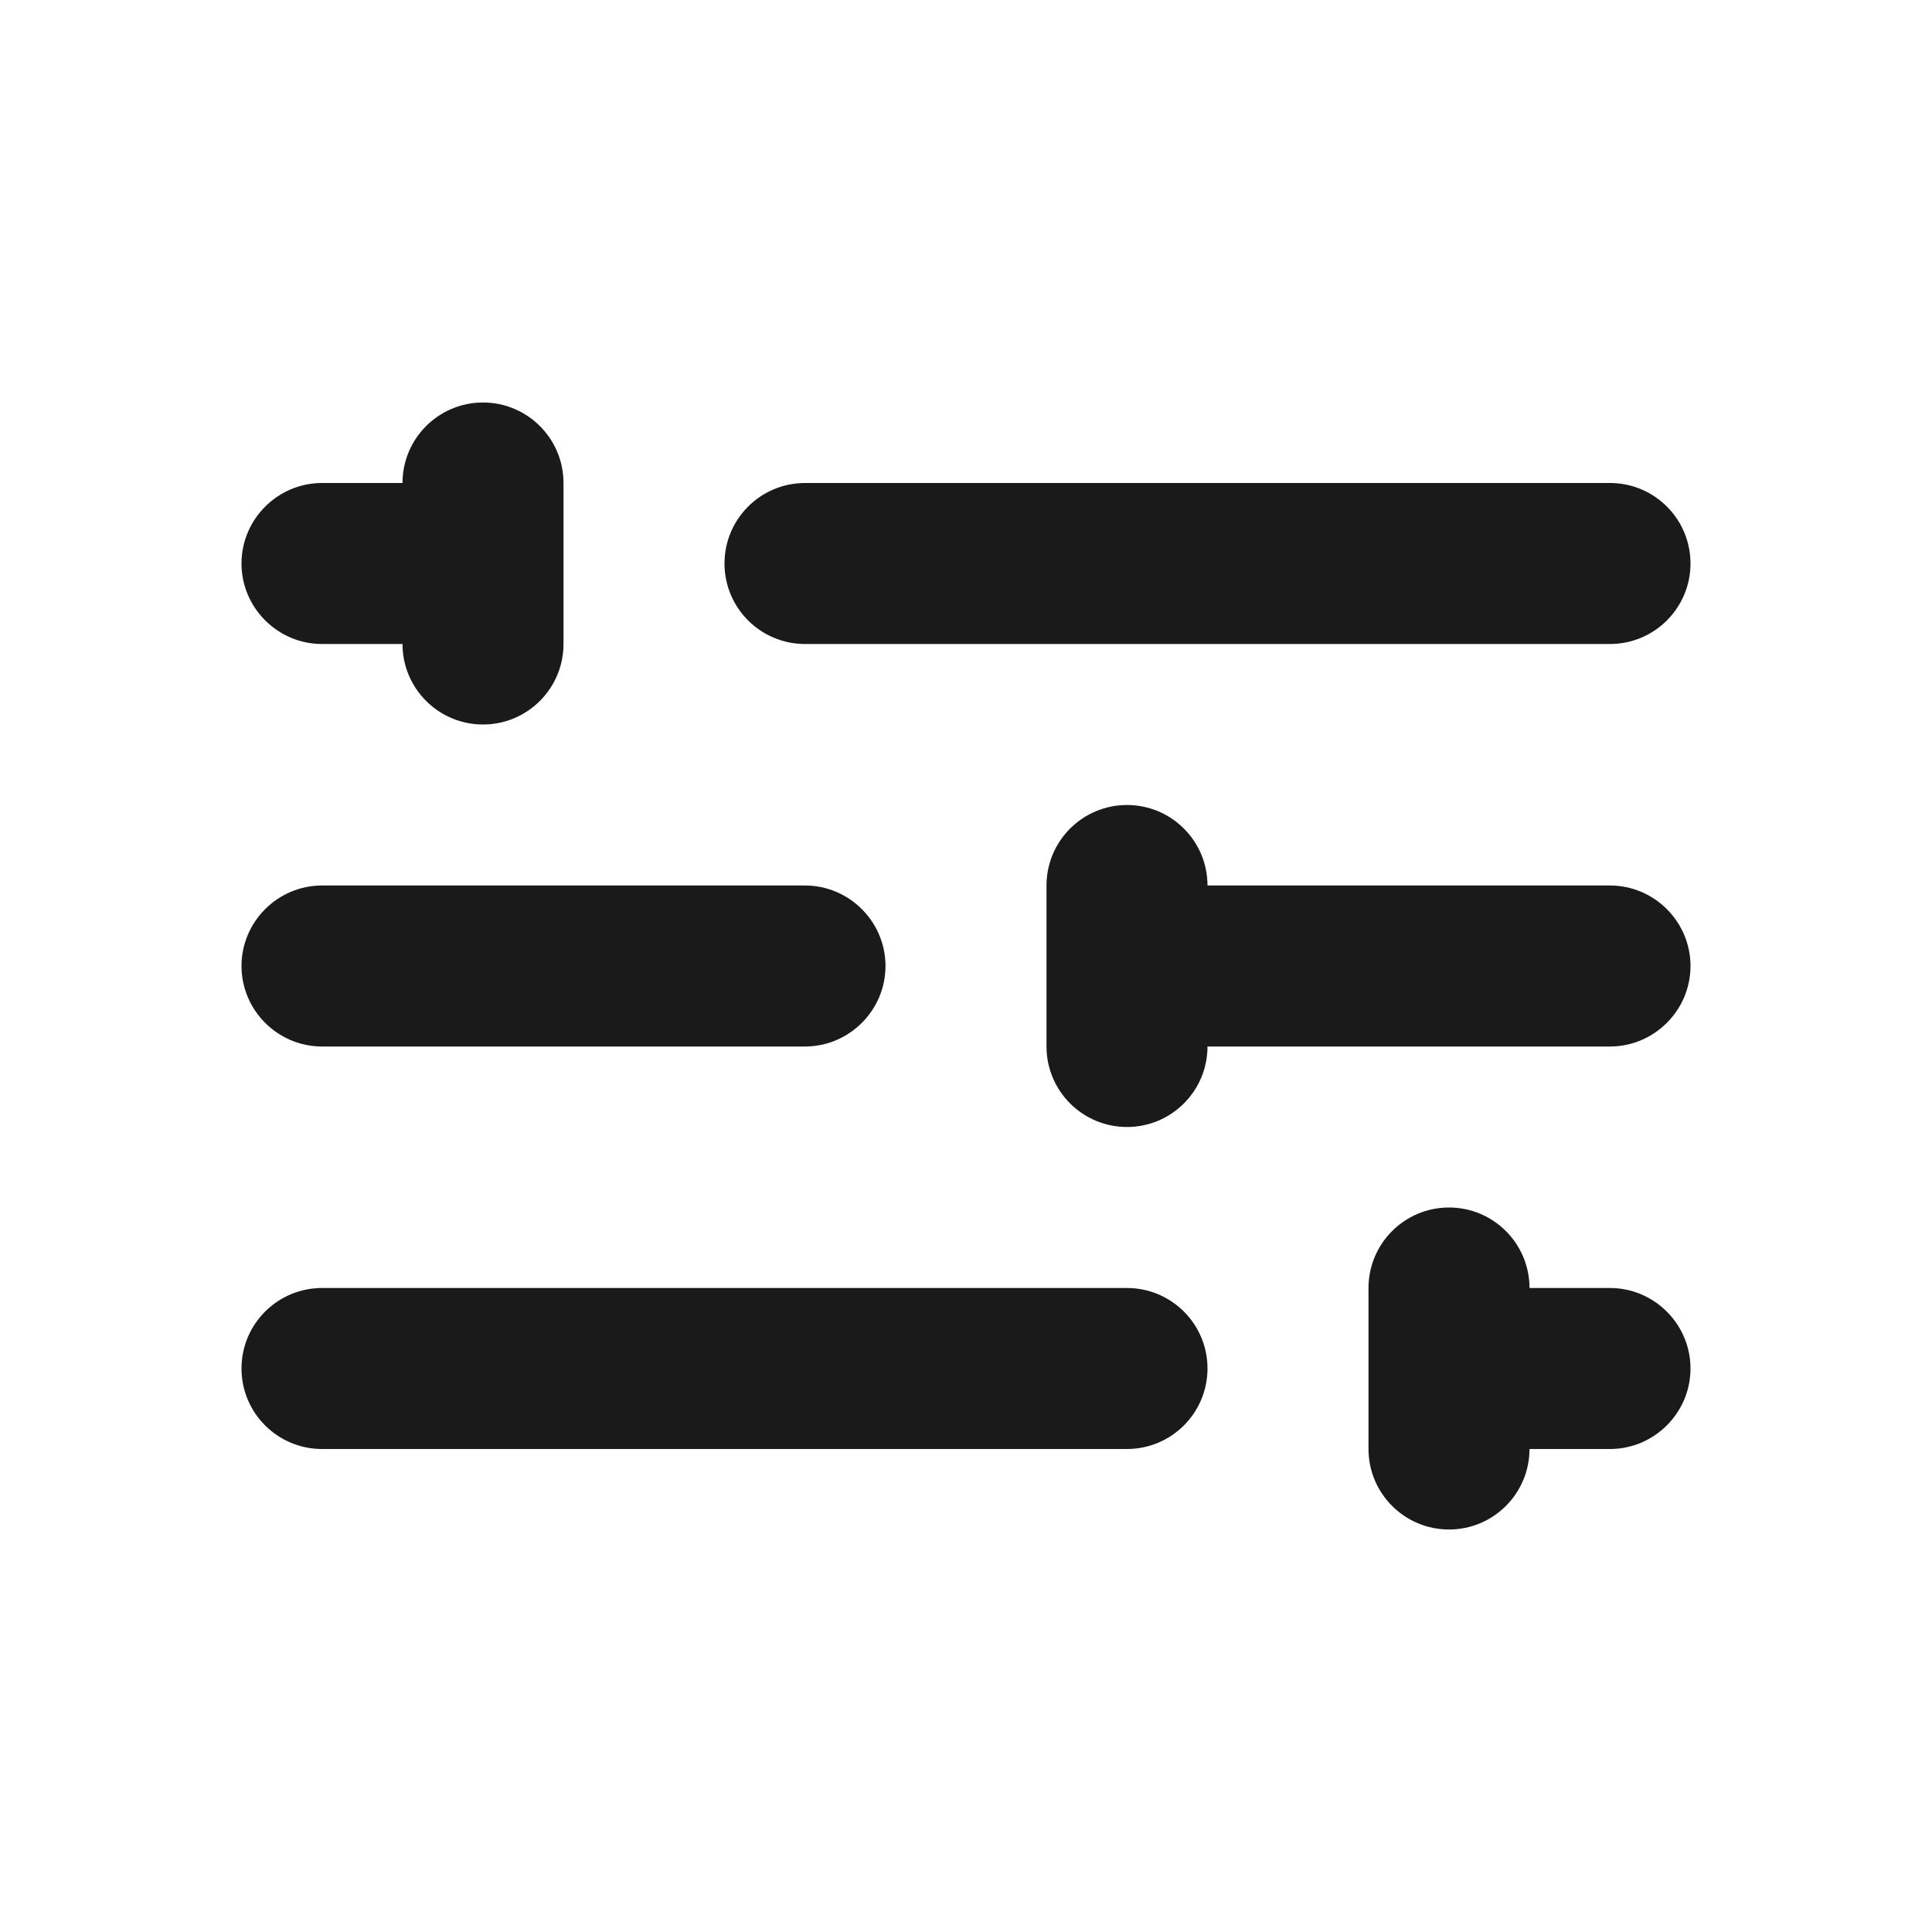 <svg width="24" height="24" viewBox="0 0 24 24" fill="none" xmlns="http://www.w3.org/2000/svg">
<path fill-rule="evenodd" clip-rule="evenodd" d="M5 6C5 5.448 5.448 5 6 5C6.552 5 7 5.448 7 6V7V8C7 8.552 6.552 9 6 9C5.448 9 5 8.552 5 8H4C3.45 8 3 7.55 3 7C3 6.45 3.45 6 4 6H5ZM10 13C10.55 13 11 12.55 11 12C11 11.45 10.55 11 10 11H4C3.45 11 3 11.45 3 12C3 12.55 3.45 13 4 13H10ZM19 18H20C20.55 18 21 17.55 21 17C21 16.45 20.55 16 20 16H19C19 15.448 18.552 15 18 15C17.448 15 17 15.448 17 16V17V18C17 18.552 17.448 19 18 19C18.552 19 19 18.552 19 18ZM13 12V11C13 10.448 13.448 10 14 10C14.552 10 15 10.448 15 11H20C20.55 11 21 11.45 21 12C21 12.55 20.55 13 20 13H15C15 13.552 14.552 14 14 14C13.448 14 13 13.552 13 13V12ZM9 7C9 6.448 9.448 6 10 6H20C20.552 6 21 6.448 21 7C21 7.552 20.552 8 20 8H10C9.448 8 9 7.552 9 7ZM4 16C3.448 16 3 16.448 3 17C3 17.552 3.448 18 4 18H14C14.552 18 15 17.552 15 17C15 16.448 14.552 16 14 16H4Z" fill="#1A1A1A"/>
</svg>
